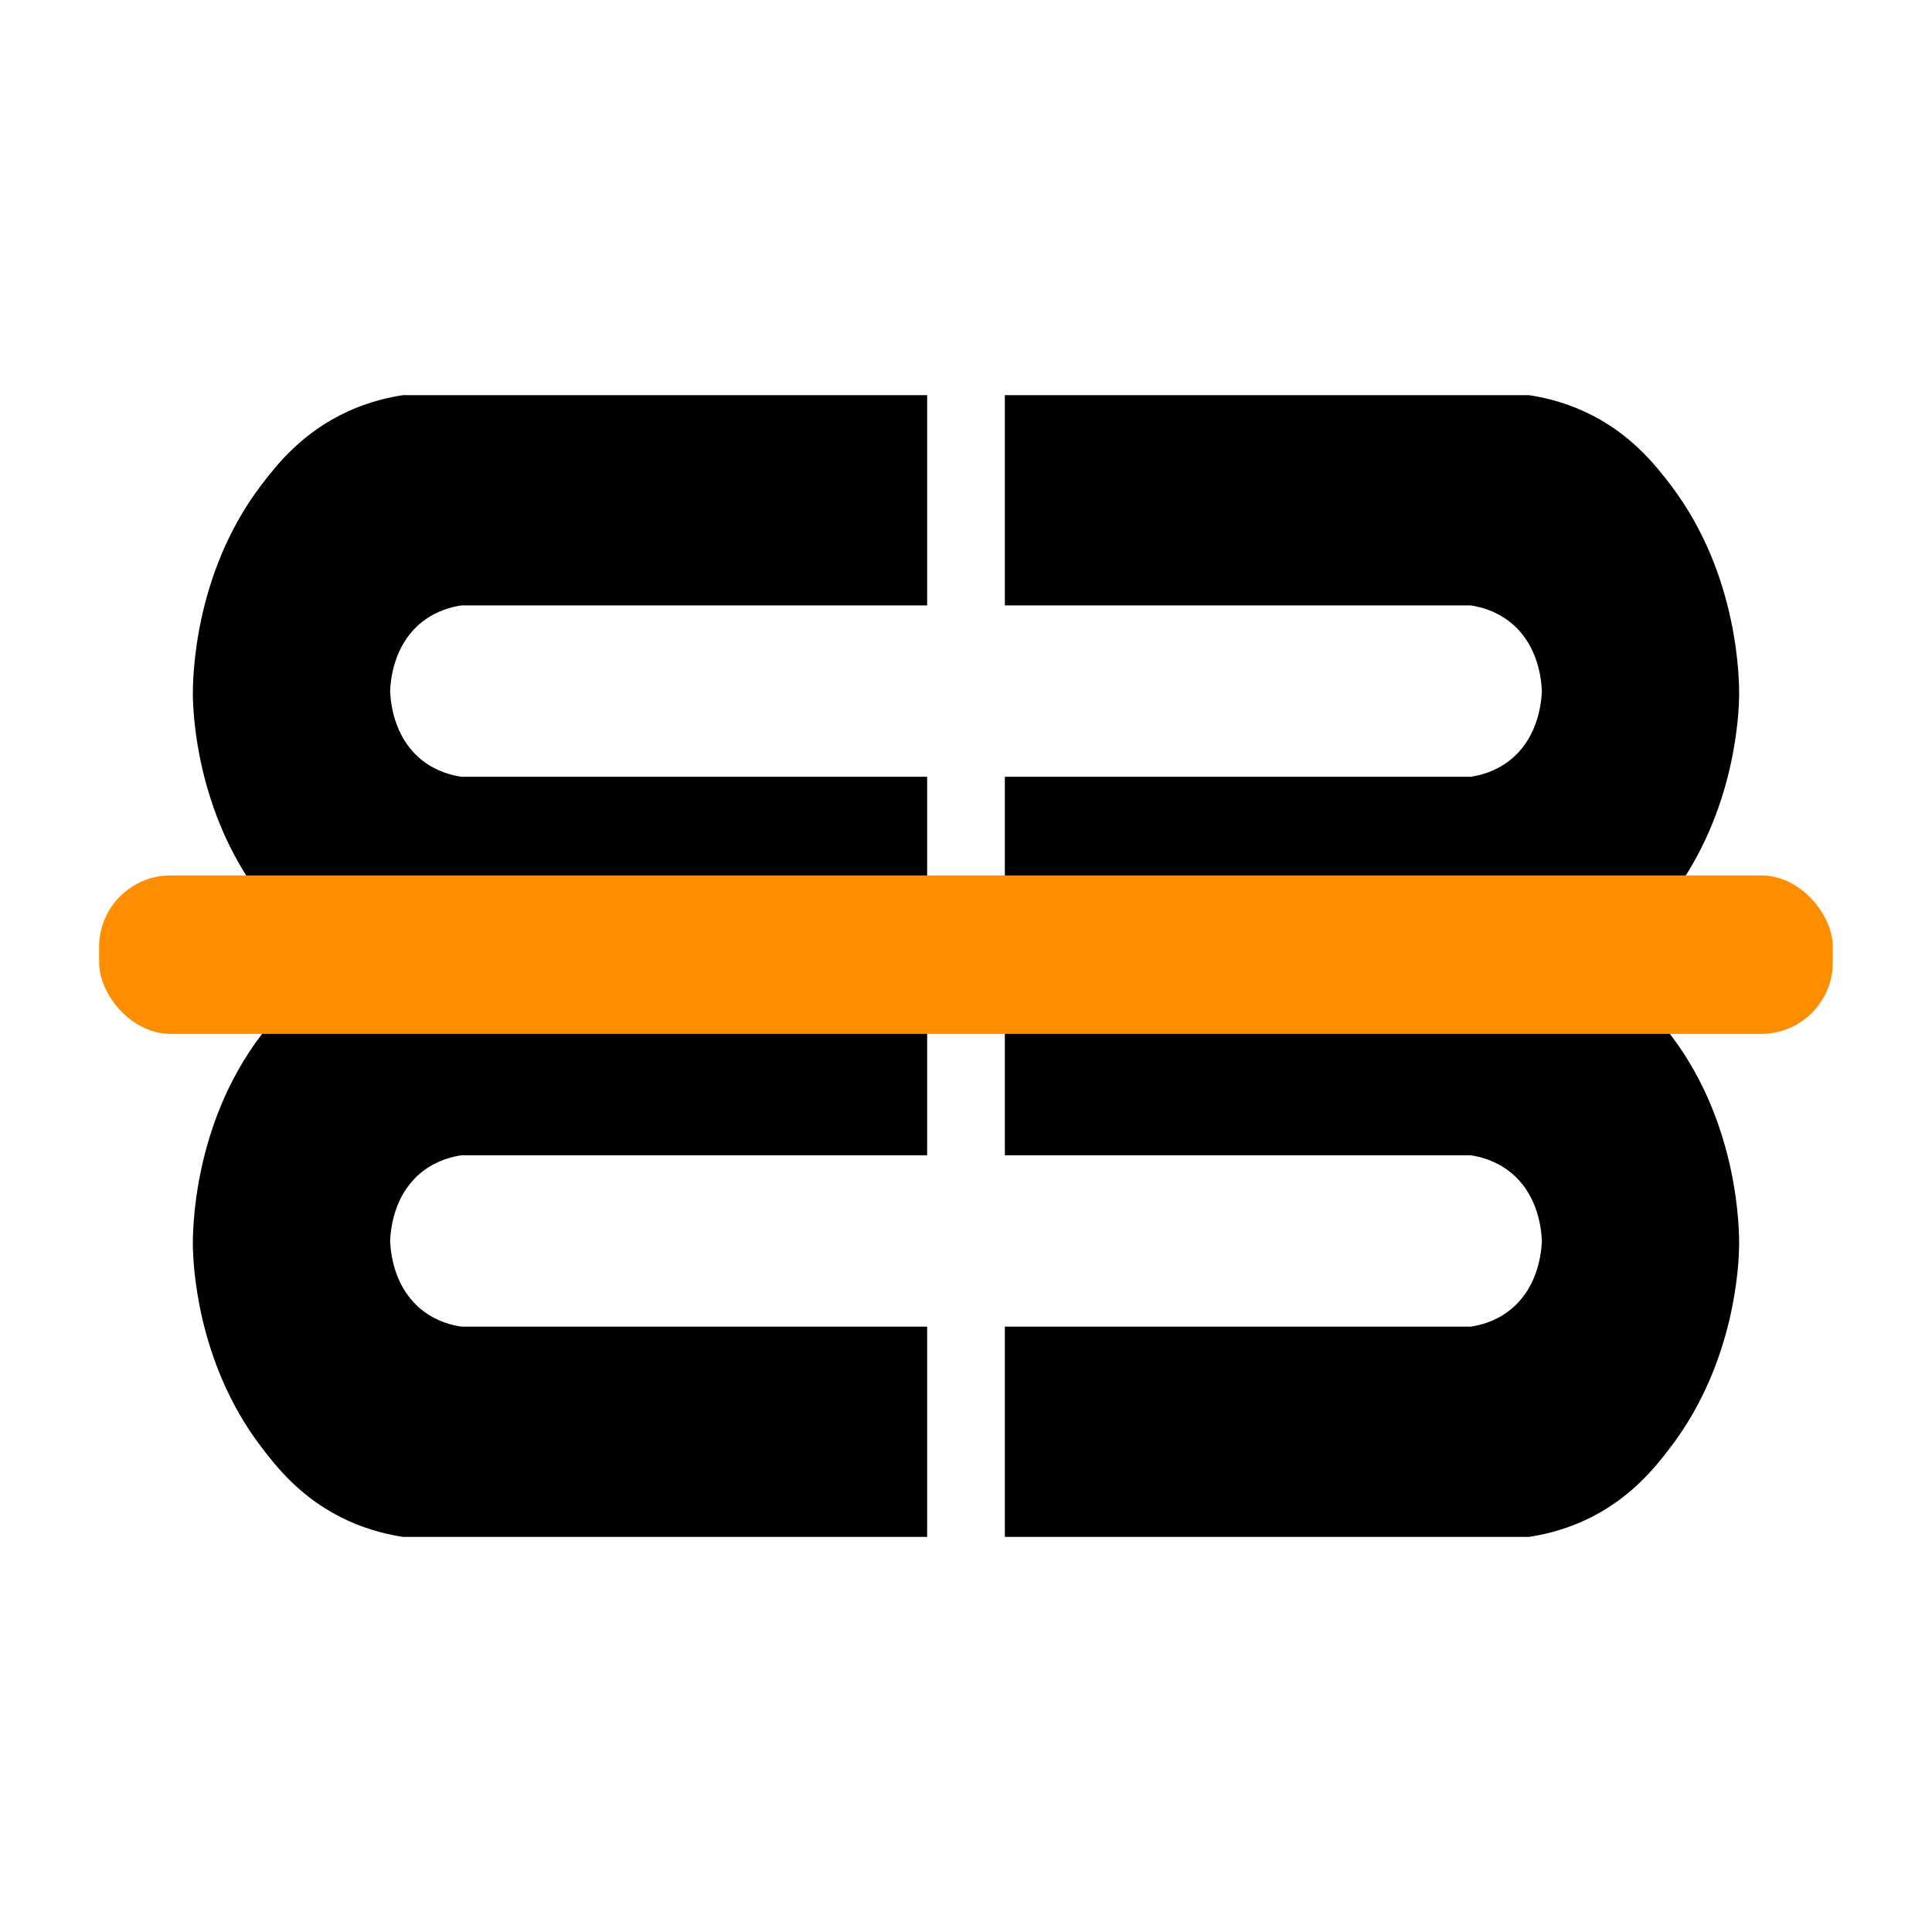 <?xml version="1.0" encoding="UTF-8"?><svg id="Layer_1" xmlns="http://www.w3.org/2000/svg" viewBox="0 0 360 360"><path d="m72.69,128.77s0,.02,0,.03c.15,3.18,1.13,9.1,6.05,12.93,2.66,2.07,5.48,2.75,7.23,3.01h86.79v39.18h-97.64c-2.56-.38-6.21-1.18-10.25-3.01-8.62-3.92-13.4-10.08-16.27-13.86-12.12-15.96-12.62-34.59-12.66-37.37-.03-2.54-.04-22.43,12.66-39.18,2.86-3.76,7.64-9.93,16.27-13.86,4.04-1.84,7.68-2.63,10.25-3.01h97.64v39.18h-86.79c-1.75.26-4.57.95-7.23,3.01-4.94,3.84-5.91,9.78-6.05,12.96Z"/><path d="m287.31,128.77s0,.02,0,.03c-.15,3.18-1.13,9.1-6.05,12.93-2.66,2.07-5.48,2.75-7.23,3.01h-86.79v39.18h97.64c2.56-.38,6.21-1.18,10.25-3.01,8.62-3.92,13.4-10.08,16.27-13.86,12.12-15.96,12.62-34.59,12.66-37.37.03-2.54.04-22.43-12.66-39.18-2.86-3.76-7.64-9.93-16.27-13.86-4.04-1.84-7.68-2.63-10.25-3.01h-97.64v39.18h86.79c1.75.26,4.57.95,7.23,3.01,4.94,3.84,5.91,9.78,6.05,12.96Z"/><path d="m72.69,231.23s0,.02,0,.03c.15,3.18,1.13,9.1,6.05,12.93,2.66,2.07,5.48,2.75,7.23,3.01h86.79v39.18h-97.64c-2.56-.38-6.21-1.18-10.25-3.01-8.62-3.92-13.4-10.08-16.27-13.86-12.12-15.96-12.62-34.59-12.66-37.37-.03-2.54-.04-22.43,12.66-39.18,2.86-3.76,7.64-9.93,16.27-13.86,4.04-1.84,7.68-2.63,10.25-3.01h97.64v39.18h-86.79c-1.75.26-4.57.95-7.23,3.01-4.94,3.84-5.91,9.78-6.05,12.96Z"/><path d="m287.31,231.23s0,.02,0,.03c-.15,3.18-1.13,9.1-6.05,12.93-2.66,2.07-5.48,2.75-7.23,3.01h-86.79v39.18h97.64c2.56-.38,6.21-1.18,10.25-3.01,8.62-3.92,13.4-10.08,16.27-13.86,12.12-15.96,12.62-34.59,12.66-37.37.03-2.54.04-22.43-12.66-39.18-2.86-3.76-7.64-9.93-16.27-13.86-4.04-1.84-7.68-2.63-10.25-3.01h-97.64v39.18h86.79c1.75.26,4.57.95,7.23,3.01,4.94,3.84,5.91,9.78,6.05,12.96Z"/><rect x="18.47" y="163.12" width="323.05" height="29.53" rx="13.33" ry="13.33" fill="#ff8d00"/></svg>